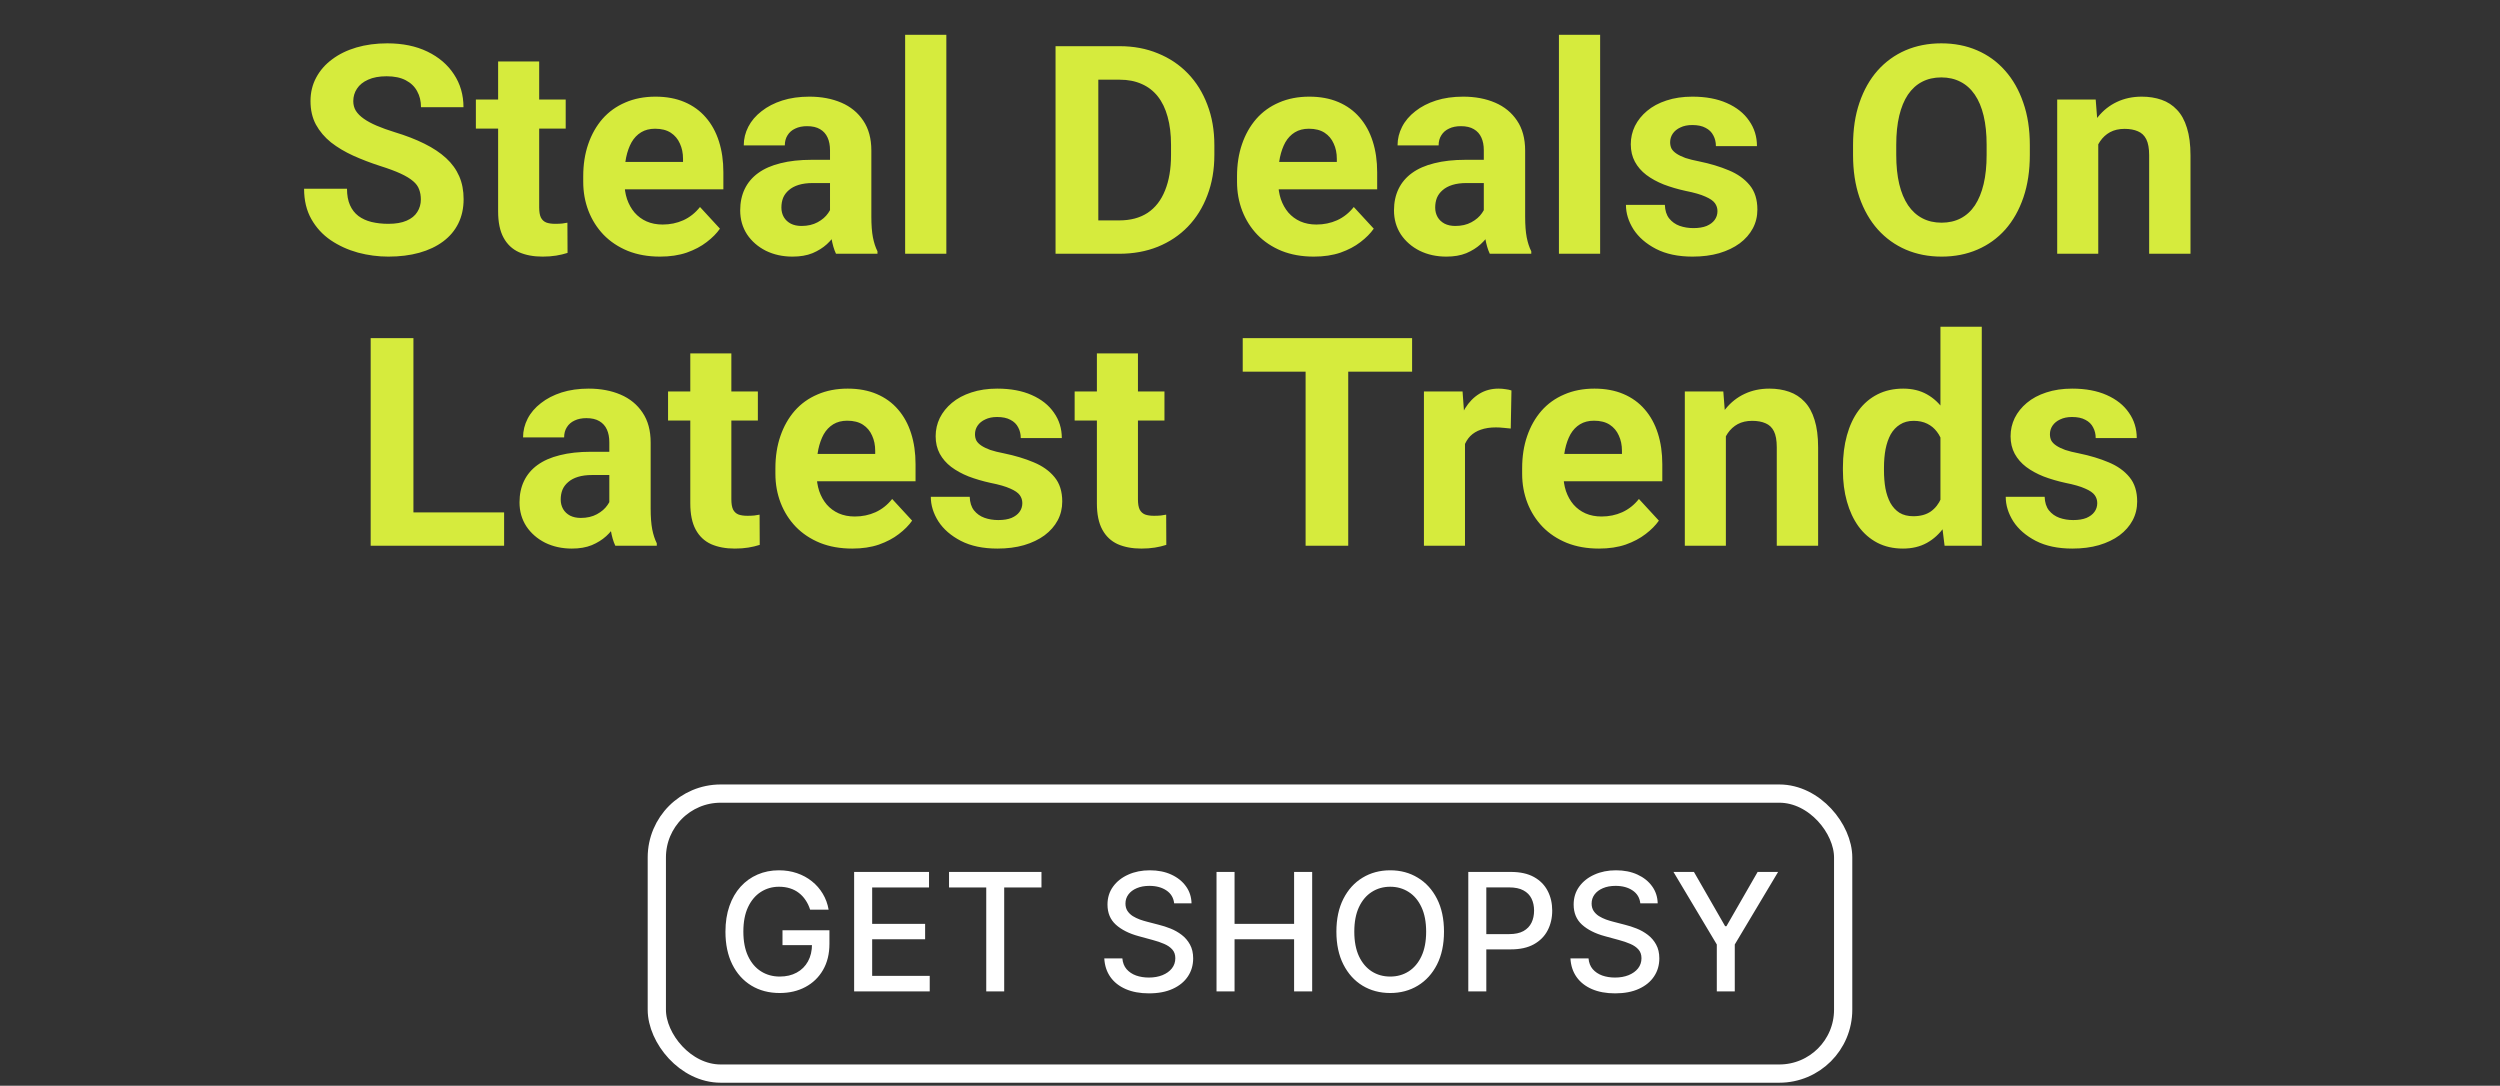 <svg width="274" height="119" viewBox="0 0 274 119" fill="none" xmlns="http://www.w3.org/2000/svg">
<rect x="0" y="0" width="274" height="119" fill="#333333" stroke="none"/>
<path d="M46.125 21.859C46.125 21.453 46.062 21.088 45.938 20.765C45.823 20.432 45.604 20.13 45.281 19.859C44.958 19.578 44.505 19.302 43.922 19.031C43.339 18.76 42.583 18.479 41.656 18.187C40.625 17.854 39.646 17.479 38.719 17.062C37.802 16.645 36.99 16.161 36.281 15.609C35.583 15.046 35.031 14.395 34.625 13.656C34.229 12.916 34.031 12.057 34.031 11.078C34.031 10.13 34.24 9.27 34.656 8.5C35.073 7.718 35.656 7.052 36.406 6.5C37.156 5.937 38.042 5.505 39.062 5.203C40.094 4.901 41.224 4.75 42.453 4.75C44.13 4.75 45.594 5.052 46.844 5.656C48.094 6.26 49.062 7.088 49.75 8.14C50.448 9.192 50.797 10.395 50.797 11.749H46.141C46.141 11.083 46 10.499 45.719 10C45.448 9.489 45.031 9.088 44.469 8.796C43.917 8.505 43.219 8.359 42.375 8.359C41.562 8.359 40.885 8.484 40.344 8.734C39.802 8.973 39.396 9.302 39.125 9.718C38.854 10.124 38.719 10.583 38.719 11.093C38.719 11.479 38.812 11.828 39 12.14C39.198 12.453 39.49 12.744 39.875 13.015C40.26 13.286 40.734 13.541 41.297 13.781C41.859 14.02 42.51 14.255 43.25 14.484C44.49 14.859 45.578 15.281 46.516 15.749C47.464 16.218 48.255 16.744 48.891 17.328C49.526 17.911 50.005 18.572 50.328 19.312C50.651 20.052 50.812 20.89 50.812 21.828C50.812 22.817 50.62 23.703 50.234 24.484C49.849 25.265 49.292 25.927 48.562 26.468C47.833 27.01 46.964 27.421 45.953 27.703C44.943 27.984 43.812 28.125 42.562 28.125C41.438 28.125 40.328 27.979 39.234 27.687C38.141 27.385 37.146 26.932 36.25 26.328C35.365 25.724 34.656 24.953 34.125 24.015C33.594 23.078 33.328 21.968 33.328 20.687H38.031C38.031 21.395 38.141 21.994 38.359 22.484C38.578 22.974 38.885 23.369 39.281 23.671C39.688 23.974 40.167 24.192 40.719 24.328C41.281 24.463 41.896 24.531 42.562 24.531C43.375 24.531 44.042 24.416 44.562 24.187C45.094 23.958 45.484 23.64 45.734 23.234C45.995 22.828 46.125 22.369 46.125 21.859ZM62 10.906V14.093H52.156V10.906H62ZM54.594 6.734H59.094V22.718C59.094 23.208 59.156 23.583 59.281 23.843C59.417 24.104 59.615 24.286 59.875 24.39C60.135 24.484 60.464 24.531 60.859 24.531C61.141 24.531 61.391 24.52 61.609 24.5C61.839 24.468 62.031 24.437 62.188 24.406L62.203 27.718C61.818 27.843 61.401 27.942 60.953 28.015C60.505 28.088 60.01 28.125 59.469 28.125C58.479 28.125 57.615 27.963 56.875 27.64C56.146 27.307 55.583 26.776 55.188 26.046C54.792 25.317 54.594 24.359 54.594 23.171V6.734ZM72.344 28.125C71.031 28.125 69.854 27.916 68.812 27.5C67.771 27.072 66.885 26.484 66.156 25.734C65.438 24.984 64.885 24.114 64.5 23.125C64.115 22.125 63.922 21.062 63.922 19.937V19.312C63.922 18.031 64.104 16.859 64.469 15.796C64.833 14.734 65.354 13.812 66.031 13.031C66.719 12.249 67.552 11.651 68.531 11.234C69.51 10.807 70.615 10.593 71.844 10.593C73.042 10.593 74.104 10.791 75.031 11.187C75.958 11.583 76.734 12.145 77.359 12.874C77.995 13.604 78.474 14.479 78.797 15.499C79.12 16.51 79.281 17.635 79.281 18.875V20.75H65.844V17.75H74.859V17.406C74.859 16.781 74.745 16.224 74.516 15.734C74.297 15.234 73.964 14.838 73.516 14.546C73.068 14.255 72.495 14.109 71.797 14.109C71.203 14.109 70.693 14.239 70.266 14.499C69.839 14.76 69.49 15.124 69.219 15.593C68.958 16.062 68.76 16.614 68.625 17.25C68.5 17.875 68.438 18.562 68.438 19.312V19.937C68.438 20.614 68.531 21.239 68.719 21.812C68.917 22.385 69.193 22.88 69.547 23.296C69.912 23.713 70.349 24.036 70.859 24.265C71.38 24.494 71.969 24.609 72.625 24.609C73.438 24.609 74.193 24.453 74.891 24.14C75.599 23.817 76.208 23.333 76.719 22.687L78.906 25.062C78.552 25.572 78.068 26.062 77.453 26.531C76.849 27 76.12 27.385 75.266 27.687C74.412 27.979 73.438 28.125 72.344 28.125ZM90.969 24V16.468C90.969 15.927 90.88 15.463 90.703 15.078C90.526 14.682 90.25 14.374 89.875 14.156C89.51 13.937 89.037 13.828 88.453 13.828C87.953 13.828 87.521 13.916 87.156 14.093C86.792 14.26 86.51 14.505 86.312 14.828C86.115 15.14 86.016 15.51 86.016 15.937H81.516C81.516 15.218 81.682 14.536 82.016 13.89C82.349 13.244 82.833 12.677 83.469 12.187C84.104 11.687 84.859 11.296 85.734 11.015C86.62 10.734 87.609 10.593 88.703 10.593C90.016 10.593 91.182 10.812 92.203 11.249C93.224 11.687 94.026 12.343 94.609 13.218C95.203 14.093 95.5 15.187 95.5 16.5V23.734C95.5 24.661 95.557 25.421 95.672 26.015C95.787 26.599 95.953 27.109 96.172 27.546V27.812H91.625C91.406 27.354 91.24 26.781 91.125 26.093C91.021 25.395 90.969 24.697 90.969 24ZM91.562 17.515L91.594 20.062H89.078C88.484 20.062 87.969 20.13 87.531 20.265C87.094 20.401 86.734 20.593 86.453 20.843C86.172 21.083 85.964 21.364 85.828 21.687C85.703 22.01 85.641 22.364 85.641 22.75C85.641 23.135 85.729 23.484 85.906 23.796C86.083 24.099 86.339 24.338 86.672 24.515C87.005 24.682 87.396 24.765 87.844 24.765C88.521 24.765 89.109 24.63 89.609 24.359C90.109 24.088 90.495 23.755 90.766 23.359C91.047 22.963 91.193 22.588 91.203 22.234L92.391 24.14C92.224 24.567 91.995 25.01 91.703 25.468C91.422 25.927 91.062 26.359 90.625 26.765C90.188 27.161 89.662 27.489 89.047 27.75C88.432 28 87.703 28.125 86.859 28.125C85.787 28.125 84.812 27.911 83.938 27.484C83.073 27.046 82.385 26.447 81.875 25.687C81.375 24.916 81.125 24.041 81.125 23.062C81.125 22.177 81.292 21.39 81.625 20.703C81.958 20.015 82.448 19.437 83.094 18.968C83.75 18.489 84.568 18.13 85.547 17.89C86.526 17.64 87.662 17.515 88.953 17.515H91.562ZM103.719 3.812V27.812H99.203V3.812H103.719ZM122.672 27.812H117.719L117.75 24.156H122.672C123.901 24.156 124.938 23.88 125.781 23.328C126.625 22.765 127.26 21.947 127.688 20.875C128.125 19.802 128.344 18.505 128.344 16.984V15.874C128.344 14.708 128.219 13.682 127.969 12.796C127.729 11.911 127.37 11.166 126.891 10.562C126.411 9.958 125.823 9.505 125.125 9.203C124.427 8.89 123.625 8.734 122.719 8.734H117.625V5.062H122.719C124.24 5.062 125.63 5.322 126.891 5.843C128.161 6.354 129.26 7.088 130.188 8.046C131.115 9.005 131.828 10.151 132.328 11.484C132.839 12.807 133.094 14.281 133.094 15.906V16.984C133.094 18.599 132.839 20.072 132.328 21.406C131.828 22.739 131.115 23.885 130.188 24.843C129.271 25.791 128.172 26.526 126.891 27.046C125.62 27.557 124.214 27.812 122.672 27.812ZM120.375 5.062V27.812H115.688V5.062H120.375ZM144 28.125C142.688 28.125 141.51 27.916 140.469 27.5C139.427 27.072 138.542 26.484 137.813 25.734C137.094 24.984 136.542 24.114 136.156 23.125C135.771 22.125 135.578 21.062 135.578 19.937V19.312C135.578 18.031 135.76 16.859 136.125 15.796C136.49 14.734 137.01 13.812 137.688 13.031C138.375 12.249 139.208 11.651 140.188 11.234C141.167 10.807 142.271 10.593 143.5 10.593C144.698 10.593 145.76 10.791 146.688 11.187C147.615 11.583 148.391 12.145 149.016 12.874C149.651 13.604 150.13 14.479 150.453 15.499C150.776 16.51 150.938 17.635 150.938 18.875V20.75H137.5V17.75H146.516V17.406C146.516 16.781 146.401 16.224 146.172 15.734C145.953 15.234 145.62 14.838 145.172 14.546C144.724 14.255 144.151 14.109 143.453 14.109C142.859 14.109 142.349 14.239 141.922 14.499C141.495 14.76 141.146 15.124 140.875 15.593C140.615 16.062 140.417 16.614 140.281 17.25C140.156 17.875 140.094 18.562 140.094 19.312V19.937C140.094 20.614 140.188 21.239 140.375 21.812C140.573 22.385 140.849 22.88 141.203 23.296C141.568 23.713 142.005 24.036 142.516 24.265C143.036 24.494 143.625 24.609 144.281 24.609C145.094 24.609 145.849 24.453 146.547 24.14C147.255 23.817 147.865 23.333 148.375 22.687L150.563 25.062C150.208 25.572 149.724 26.062 149.109 26.531C148.505 27 147.776 27.385 146.922 27.687C146.068 27.979 145.094 28.125 144 28.125ZM162.625 24V16.468C162.625 15.927 162.536 15.463 162.359 15.078C162.182 14.682 161.906 14.374 161.531 14.156C161.167 13.937 160.693 13.828 160.109 13.828C159.609 13.828 159.177 13.916 158.813 14.093C158.448 14.26 158.167 14.505 157.969 14.828C157.771 15.14 157.672 15.51 157.672 15.937H153.172C153.172 15.218 153.339 14.536 153.672 13.89C154.005 13.244 154.49 12.677 155.125 12.187C155.76 11.687 156.516 11.296 157.391 11.015C158.276 10.734 159.266 10.593 160.359 10.593C161.672 10.593 162.839 10.812 163.859 11.249C164.88 11.687 165.682 12.343 166.266 13.218C166.859 14.093 167.156 15.187 167.156 16.5V23.734C167.156 24.661 167.214 25.421 167.328 26.015C167.443 26.599 167.609 27.109 167.828 27.546V27.812H163.281C163.063 27.354 162.896 26.781 162.781 26.093C162.677 25.395 162.625 24.697 162.625 24ZM163.219 17.515L163.25 20.062H160.734C160.141 20.062 159.625 20.13 159.188 20.265C158.75 20.401 158.391 20.593 158.109 20.843C157.828 21.083 157.62 21.364 157.484 21.687C157.359 22.01 157.297 22.364 157.297 22.75C157.297 23.135 157.385 23.484 157.563 23.796C157.74 24.099 157.995 24.338 158.328 24.515C158.661 24.682 159.052 24.765 159.5 24.765C160.177 24.765 160.766 24.63 161.266 24.359C161.766 24.088 162.151 23.755 162.422 23.359C162.703 22.963 162.849 22.588 162.859 22.234L164.047 24.14C163.88 24.567 163.651 25.01 163.359 25.468C163.078 25.927 162.719 26.359 162.281 26.765C161.844 27.161 161.318 27.489 160.703 27.75C160.089 28 159.359 28.125 158.516 28.125C157.443 28.125 156.469 27.911 155.594 27.484C154.729 27.046 154.042 26.447 153.531 25.687C153.031 24.916 152.781 24.041 152.781 23.062C152.781 22.177 152.948 21.39 153.281 20.703C153.615 20.015 154.104 19.437 154.75 18.968C155.406 18.489 156.224 18.13 157.203 17.89C158.182 17.64 159.318 17.515 160.609 17.515H163.219ZM175.375 3.812V27.812H170.859V3.812H175.375ZM188.234 23.14C188.234 22.817 188.141 22.526 187.953 22.265C187.766 22.005 187.417 21.765 186.906 21.546C186.406 21.317 185.682 21.109 184.734 20.921C183.88 20.734 183.083 20.5 182.344 20.218C181.615 19.927 180.979 19.578 180.438 19.171C179.906 18.765 179.49 18.286 179.188 17.734C178.885 17.171 178.734 16.531 178.734 15.812C178.734 15.104 178.885 14.437 179.188 13.812C179.5 13.187 179.943 12.635 180.516 12.156C181.099 11.666 181.807 11.286 182.641 11.015C183.484 10.734 184.432 10.593 185.484 10.593C186.953 10.593 188.214 10.828 189.266 11.296C190.328 11.765 191.141 12.411 191.703 13.234C192.276 14.046 192.563 14.973 192.563 16.015H188.063C188.063 15.578 187.969 15.187 187.781 14.843C187.604 14.489 187.323 14.213 186.938 14.015C186.563 13.807 186.073 13.703 185.469 13.703C184.969 13.703 184.536 13.791 184.172 13.968C183.807 14.135 183.526 14.364 183.328 14.656C183.141 14.937 183.047 15.249 183.047 15.593C183.047 15.854 183.099 16.088 183.203 16.296C183.318 16.494 183.5 16.677 183.75 16.843C184 17.01 184.323 17.166 184.719 17.312C185.125 17.447 185.625 17.572 186.219 17.687C187.438 17.937 188.526 18.265 189.484 18.671C190.443 19.067 191.203 19.609 191.766 20.296C192.328 20.974 192.609 21.864 192.609 22.968C192.609 23.718 192.443 24.406 192.109 25.031C191.776 25.656 191.297 26.203 190.672 26.671C190.047 27.13 189.297 27.489 188.422 27.75C187.557 28 186.583 28.125 185.5 28.125C183.927 28.125 182.594 27.843 181.5 27.281C180.417 26.718 179.594 26.005 179.031 25.14C178.479 24.265 178.203 23.369 178.203 22.453H182.469C182.49 23.067 182.646 23.562 182.938 23.937C183.24 24.312 183.62 24.583 184.078 24.75C184.547 24.916 185.052 25 185.594 25C186.177 25 186.661 24.921 187.047 24.765C187.432 24.599 187.724 24.38 187.922 24.109C188.13 23.828 188.234 23.505 188.234 23.14ZM222.469 15.906V16.984C222.469 18.713 222.234 20.265 221.766 21.64C221.297 23.015 220.635 24.187 219.781 25.156C218.927 26.114 217.906 26.849 216.719 27.359C215.542 27.869 214.234 28.125 212.797 28.125C211.37 28.125 210.063 27.869 208.875 27.359C207.698 26.849 206.677 26.114 205.813 25.156C204.948 24.187 204.276 23.015 203.797 21.64C203.328 20.265 203.094 18.713 203.094 16.984V15.906C203.094 14.166 203.328 12.614 203.797 11.249C204.266 9.875 204.927 8.703 205.781 7.734C206.646 6.765 207.667 6.026 208.844 5.515C210.031 5.005 211.339 4.75 212.766 4.75C214.203 4.75 215.51 5.005 216.688 5.515C217.875 6.026 218.896 6.765 219.75 7.734C220.615 8.703 221.281 9.875 221.75 11.249C222.229 12.614 222.469 14.166 222.469 15.906ZM217.734 16.984V15.874C217.734 14.666 217.625 13.604 217.406 12.687C217.188 11.77 216.865 10.999 216.438 10.374C216.01 9.75 215.49 9.281 214.875 8.968C214.26 8.645 213.557 8.484 212.766 8.484C211.974 8.484 211.271 8.645 210.656 8.968C210.052 9.281 209.536 9.75 209.109 10.374C208.693 10.999 208.375 11.77 208.156 12.687C207.938 13.604 207.828 14.666 207.828 15.874V16.984C207.828 18.182 207.938 19.244 208.156 20.171C208.375 21.088 208.698 21.864 209.125 22.5C209.552 23.125 210.073 23.599 210.688 23.921C211.302 24.244 212.005 24.406 212.797 24.406C213.589 24.406 214.292 24.244 214.906 23.921C215.521 23.599 216.036 23.125 216.453 22.5C216.87 21.864 217.188 21.088 217.406 20.171C217.625 19.244 217.734 18.182 217.734 16.984ZM229.969 14.515V27.812H225.469V10.906H229.688L229.969 14.515ZM229.313 18.765H228.094C228.094 17.515 228.255 16.39 228.578 15.39C228.901 14.38 229.354 13.52 229.938 12.812C230.521 12.093 231.214 11.546 232.016 11.171C232.828 10.786 233.734 10.593 234.734 10.593C235.526 10.593 236.25 10.708 236.906 10.937C237.563 11.166 238.125 11.531 238.594 12.031C239.073 12.531 239.438 13.192 239.688 14.015C239.948 14.838 240.078 15.843 240.078 17.031V27.812H235.547V17.015C235.547 16.265 235.443 15.682 235.234 15.265C235.026 14.848 234.719 14.557 234.313 14.39C233.917 14.213 233.427 14.124 232.844 14.124C232.24 14.124 231.714 14.244 231.266 14.484C230.828 14.723 230.464 15.057 230.172 15.484C229.891 15.901 229.677 16.39 229.531 16.953C229.385 17.515 229.313 18.119 229.313 18.765ZM55.25 56.156V59.812H43.797V56.156H55.25ZM45.312 37.062V59.812H40.625V37.062H45.312ZM66.781 55.999V48.468C66.781 47.927 66.693 47.463 66.516 47.078C66.339 46.682 66.062 46.374 65.688 46.156C65.323 45.937 64.849 45.828 64.266 45.828C63.766 45.828 63.333 45.916 62.969 46.093C62.604 46.26 62.323 46.505 62.125 46.828C61.927 47.14 61.828 47.51 61.828 47.937H57.328C57.328 47.218 57.495 46.536 57.828 45.89C58.161 45.244 58.646 44.677 59.281 44.187C59.917 43.687 60.672 43.296 61.547 43.015C62.432 42.734 63.422 42.593 64.516 42.593C65.828 42.593 66.995 42.812 68.016 43.249C69.037 43.687 69.839 44.343 70.422 45.218C71.016 46.093 71.312 47.187 71.312 48.499V55.734C71.312 56.661 71.37 57.421 71.484 58.015C71.599 58.599 71.766 59.109 71.984 59.546V59.812H67.438C67.219 59.354 67.052 58.781 66.938 58.093C66.833 57.395 66.781 56.697 66.781 55.999ZM67.375 49.515L67.406 52.062H64.891C64.297 52.062 63.781 52.13 63.344 52.265C62.906 52.401 62.547 52.593 62.266 52.843C61.984 53.083 61.776 53.364 61.641 53.687C61.516 54.01 61.453 54.364 61.453 54.749C61.453 55.135 61.542 55.484 61.719 55.796C61.896 56.099 62.151 56.338 62.484 56.515C62.818 56.682 63.208 56.765 63.656 56.765C64.333 56.765 64.922 56.63 65.422 56.359C65.922 56.088 66.307 55.755 66.578 55.359C66.859 54.963 67.005 54.588 67.016 54.234L68.203 56.14C68.037 56.567 67.807 57.01 67.516 57.468C67.234 57.927 66.875 58.359 66.438 58.765C66 59.161 65.474 59.489 64.859 59.749C64.245 59.999 63.516 60.124 62.672 60.124C61.599 60.124 60.625 59.911 59.75 59.484C58.885 59.046 58.198 58.447 57.688 57.687C57.188 56.916 56.938 56.041 56.938 55.062C56.938 54.177 57.104 53.39 57.438 52.703C57.771 52.015 58.26 51.437 58.906 50.968C59.562 50.489 60.38 50.13 61.359 49.89C62.339 49.64 63.474 49.515 64.766 49.515H67.375ZM83.062 42.906V46.093H73.219V42.906H83.062ZM75.656 38.734H80.156V54.718C80.156 55.208 80.219 55.583 80.344 55.843C80.479 56.104 80.677 56.286 80.938 56.39C81.198 56.484 81.526 56.531 81.922 56.531C82.203 56.531 82.453 56.52 82.672 56.499C82.901 56.468 83.094 56.437 83.25 56.406L83.266 59.718C82.88 59.843 82.464 59.942 82.016 60.015C81.568 60.088 81.073 60.124 80.531 60.124C79.542 60.124 78.677 59.963 77.938 59.64C77.208 59.307 76.646 58.776 76.25 58.046C75.854 57.317 75.656 56.359 75.656 55.171V38.734ZM93.406 60.124C92.094 60.124 90.917 59.916 89.875 59.499C88.833 59.072 87.948 58.484 87.219 57.734C86.5 56.984 85.948 56.114 85.562 55.124C85.177 54.124 84.984 53.062 84.984 51.937V51.312C84.984 50.031 85.167 48.859 85.531 47.796C85.896 46.734 86.417 45.812 87.094 45.031C87.781 44.249 88.615 43.651 89.594 43.234C90.573 42.807 91.677 42.593 92.906 42.593C94.104 42.593 95.167 42.791 96.094 43.187C97.021 43.583 97.797 44.145 98.422 44.874C99.057 45.604 99.537 46.479 99.859 47.499C100.182 48.51 100.344 49.635 100.344 50.874V52.749H86.906V49.749H95.922V49.406C95.922 48.781 95.807 48.224 95.578 47.734C95.359 47.234 95.026 46.838 94.578 46.546C94.13 46.255 93.557 46.109 92.859 46.109C92.266 46.109 91.755 46.239 91.328 46.499C90.901 46.76 90.552 47.124 90.281 47.593C90.021 48.062 89.823 48.614 89.688 49.249C89.562 49.874 89.5 50.562 89.5 51.312V51.937C89.5 52.614 89.594 53.239 89.781 53.812C89.979 54.385 90.255 54.88 90.609 55.296C90.974 55.713 91.412 56.036 91.922 56.265C92.443 56.494 93.031 56.609 93.688 56.609C94.5 56.609 95.255 56.453 95.953 56.14C96.662 55.817 97.271 55.333 97.781 54.687L99.969 57.062C99.615 57.572 99.13 58.062 98.516 58.531C97.912 58.999 97.182 59.385 96.328 59.687C95.474 59.979 94.5 60.124 93.406 60.124ZM112.047 55.14C112.047 54.817 111.953 54.526 111.766 54.265C111.578 54.005 111.229 53.765 110.719 53.546C110.219 53.317 109.495 53.109 108.547 52.921C107.693 52.734 106.896 52.499 106.156 52.218C105.427 51.927 104.792 51.578 104.25 51.171C103.719 50.765 103.302 50.286 103 49.734C102.698 49.171 102.547 48.531 102.547 47.812C102.547 47.104 102.698 46.437 103 45.812C103.313 45.187 103.755 44.635 104.328 44.156C104.911 43.666 105.62 43.286 106.453 43.015C107.297 42.734 108.245 42.593 109.297 42.593C110.766 42.593 112.026 42.828 113.078 43.296C114.141 43.765 114.953 44.411 115.516 45.234C116.089 46.046 116.375 46.974 116.375 48.015H111.875C111.875 47.578 111.781 47.187 111.594 46.843C111.417 46.489 111.135 46.213 110.75 46.015C110.375 45.807 109.885 45.703 109.281 45.703C108.781 45.703 108.349 45.791 107.984 45.968C107.62 46.135 107.339 46.364 107.141 46.656C106.953 46.937 106.859 47.249 106.859 47.593C106.859 47.854 106.911 48.088 107.016 48.296C107.13 48.494 107.313 48.677 107.563 48.843C107.813 49.01 108.135 49.166 108.531 49.312C108.938 49.447 109.438 49.572 110.031 49.687C111.25 49.937 112.339 50.265 113.297 50.671C114.255 51.067 115.016 51.609 115.578 52.296C116.141 52.974 116.422 53.864 116.422 54.968C116.422 55.718 116.255 56.406 115.922 57.031C115.589 57.656 115.109 58.203 114.484 58.671C113.859 59.13 113.109 59.489 112.234 59.749C111.37 59.999 110.396 60.124 109.313 60.124C107.74 60.124 106.406 59.843 105.313 59.281C104.229 58.718 103.406 58.005 102.844 57.14C102.292 56.265 102.016 55.369 102.016 54.453H106.281C106.302 55.067 106.458 55.562 106.75 55.937C107.052 56.312 107.432 56.583 107.891 56.749C108.359 56.916 108.865 56.999 109.406 56.999C109.99 56.999 110.474 56.921 110.859 56.765C111.245 56.599 111.536 56.38 111.734 56.109C111.943 55.828 112.047 55.505 112.047 55.14ZM127.625 42.906V46.093H117.781V42.906H127.625ZM120.219 38.734H124.719V54.718C124.719 55.208 124.781 55.583 124.906 55.843C125.042 56.104 125.24 56.286 125.5 56.39C125.76 56.484 126.089 56.531 126.484 56.531C126.766 56.531 127.016 56.52 127.234 56.499C127.464 56.468 127.656 56.437 127.813 56.406L127.828 59.718C127.443 59.843 127.026 59.942 126.578 60.015C126.13 60.088 125.635 60.124 125.094 60.124C124.104 60.124 123.24 59.963 122.5 59.64C121.771 59.307 121.208 58.776 120.813 58.046C120.417 57.317 120.219 56.359 120.219 55.171V38.734ZM147.766 37.062V59.812H143.094V37.062H147.766ZM154.766 37.062V40.734H136.203V37.062H154.766ZM160.563 46.593V59.812H156.063V42.906H160.297L160.563 46.593ZM165.656 42.796L165.578 46.968C165.359 46.937 165.094 46.911 164.781 46.89C164.479 46.859 164.203 46.843 163.953 46.843C163.318 46.843 162.766 46.927 162.297 47.093C161.839 47.249 161.453 47.484 161.141 47.796C160.839 48.109 160.609 48.489 160.453 48.937C160.307 49.385 160.224 49.895 160.203 50.468L159.297 50.187C159.297 49.093 159.406 48.088 159.625 47.171C159.844 46.244 160.161 45.437 160.578 44.749C161.005 44.062 161.526 43.531 162.141 43.156C162.755 42.781 163.458 42.593 164.25 42.593C164.5 42.593 164.755 42.614 165.016 42.656C165.276 42.687 165.49 42.734 165.656 42.796ZM175.25 60.124C173.938 60.124 172.76 59.916 171.719 59.499C170.677 59.072 169.792 58.484 169.063 57.734C168.344 56.984 167.792 56.114 167.406 55.124C167.021 54.124 166.828 53.062 166.828 51.937V51.312C166.828 50.031 167.01 48.859 167.375 47.796C167.74 46.734 168.26 45.812 168.938 45.031C169.625 44.249 170.458 43.651 171.438 43.234C172.417 42.807 173.521 42.593 174.75 42.593C175.948 42.593 177.01 42.791 177.938 43.187C178.865 43.583 179.641 44.145 180.266 44.874C180.901 45.604 181.38 46.479 181.703 47.499C182.026 48.51 182.188 49.635 182.188 50.874V52.749H168.75V49.749H177.766V49.406C177.766 48.781 177.651 48.224 177.422 47.734C177.203 47.234 176.87 46.838 176.422 46.546C175.974 46.255 175.401 46.109 174.703 46.109C174.109 46.109 173.599 46.239 173.172 46.499C172.745 46.76 172.396 47.124 172.125 47.593C171.865 48.062 171.667 48.614 171.531 49.249C171.406 49.874 171.344 50.562 171.344 51.312V51.937C171.344 52.614 171.438 53.239 171.625 53.812C171.823 54.385 172.099 54.88 172.453 55.296C172.818 55.713 173.255 56.036 173.766 56.265C174.286 56.494 174.875 56.609 175.531 56.609C176.344 56.609 177.099 56.453 177.797 56.14C178.505 55.817 179.115 55.333 179.625 54.687L181.813 57.062C181.458 57.572 180.974 58.062 180.359 58.531C179.755 58.999 179.026 59.385 178.172 59.687C177.318 59.979 176.344 60.124 175.25 60.124ZM189.156 46.515V59.812H184.656V42.906H188.875L189.156 46.515ZM188.5 50.765H187.281C187.281 49.515 187.443 48.39 187.766 47.39C188.089 46.38 188.542 45.52 189.125 44.812C189.708 44.093 190.401 43.546 191.203 43.171C192.016 42.786 192.922 42.593 193.922 42.593C194.714 42.593 195.438 42.708 196.094 42.937C196.75 43.166 197.313 43.531 197.781 44.031C198.26 44.531 198.625 45.192 198.875 46.015C199.135 46.838 199.266 47.843 199.266 49.031V59.812H194.734V49.015C194.734 48.265 194.63 47.682 194.422 47.265C194.214 46.849 193.906 46.557 193.5 46.39C193.104 46.213 192.615 46.124 192.031 46.124C191.427 46.124 190.901 46.244 190.453 46.484C190.016 46.724 189.651 47.057 189.359 47.484C189.078 47.901 188.865 48.39 188.719 48.953C188.573 49.515 188.5 50.119 188.5 50.765ZM212.672 56.124V35.812H217.203V59.812H213.125L212.672 56.124ZM201.984 51.562V51.234C201.984 49.942 202.13 48.77 202.422 47.718C202.714 46.656 203.141 45.744 203.703 44.984C204.266 44.224 204.958 43.635 205.781 43.218C206.604 42.802 207.542 42.593 208.594 42.593C209.583 42.593 210.448 42.802 211.188 43.218C211.938 43.635 212.573 44.229 213.094 44.999C213.625 45.76 214.052 46.661 214.375 47.703C214.698 48.734 214.932 49.864 215.078 51.093V51.812C214.932 52.989 214.698 54.083 214.375 55.093C214.052 56.104 213.625 56.989 213.094 57.749C212.573 58.499 211.938 59.083 211.188 59.499C210.438 59.916 209.563 60.124 208.563 60.124C207.51 60.124 206.573 59.911 205.75 59.484C204.938 59.057 204.25 58.458 203.688 57.687C203.135 56.916 202.714 56.01 202.422 54.968C202.13 53.927 201.984 52.791 201.984 51.562ZM206.484 51.234V51.562C206.484 52.26 206.536 52.911 206.641 53.515C206.755 54.119 206.938 54.656 207.188 55.124C207.448 55.583 207.781 55.942 208.188 56.203C208.604 56.453 209.109 56.578 209.703 56.578C210.474 56.578 211.109 56.406 211.609 56.062C212.109 55.708 212.49 55.224 212.75 54.609C213.021 53.994 213.177 53.286 213.219 52.484V50.437C213.188 49.781 213.094 49.192 212.938 48.671C212.792 48.14 212.573 47.687 212.281 47.312C212 46.937 211.646 46.645 211.219 46.437C210.802 46.229 210.307 46.124 209.734 46.124C209.151 46.124 208.651 46.26 208.234 46.531C207.818 46.791 207.479 47.151 207.219 47.609C206.969 48.067 206.781 48.609 206.656 49.234C206.542 49.849 206.484 50.515 206.484 51.234ZM229.859 55.14C229.859 54.817 229.766 54.526 229.578 54.265C229.391 54.005 229.042 53.765 228.531 53.546C228.031 53.317 227.307 53.109 226.359 52.921C225.505 52.734 224.708 52.499 223.969 52.218C223.24 51.927 222.604 51.578 222.063 51.171C221.531 50.765 221.115 50.286 220.813 49.734C220.51 49.171 220.359 48.531 220.359 47.812C220.359 47.104 220.51 46.437 220.813 45.812C221.125 45.187 221.568 44.635 222.141 44.156C222.724 43.666 223.432 43.286 224.266 43.015C225.109 42.734 226.057 42.593 227.109 42.593C228.578 42.593 229.839 42.828 230.891 43.296C231.953 43.765 232.766 44.411 233.328 45.234C233.901 46.046 234.188 46.974 234.188 48.015H229.688C229.688 47.578 229.594 47.187 229.406 46.843C229.229 46.489 228.948 46.213 228.563 46.015C228.188 45.807 227.698 45.703 227.094 45.703C226.594 45.703 226.161 45.791 225.797 45.968C225.432 46.135 225.151 46.364 224.953 46.656C224.766 46.937 224.672 47.249 224.672 47.593C224.672 47.854 224.724 48.088 224.828 48.296C224.943 48.494 225.125 48.677 225.375 48.843C225.625 49.01 225.948 49.166 226.344 49.312C226.75 49.447 227.25 49.572 227.844 49.687C229.063 49.937 230.151 50.265 231.109 50.671C232.068 51.067 232.828 51.609 233.391 52.296C233.953 52.974 234.234 53.864 234.234 54.968C234.234 55.718 234.068 56.406 233.734 57.031C233.401 57.656 232.922 58.203 232.297 58.671C231.672 59.13 230.922 59.489 230.047 59.749C229.182 59.999 228.208 60.124 227.125 60.124C225.552 60.124 224.219 59.843 223.125 59.281C222.042 58.718 221.219 58.005 220.656 57.14C220.104 56.265 219.828 55.369 219.828 54.453H224.094C224.115 55.067 224.271 55.562 224.563 55.937C224.865 56.312 225.245 56.583 225.703 56.749C226.172 56.916 226.677 56.999 227.219 56.999C227.802 56.999 228.286 56.921 228.672 56.765C229.057 56.599 229.349 56.38 229.547 56.109C229.755 55.828 229.859 55.505 229.859 55.14Z" fill="#D6EB3D"/>
<rect x="71.987" y="86.978" width="130.024" height="30.688" rx="7" stroke="white" stroke-width="2"/>
<path d="M88.79 99.699C88.667 99.312 88.501 98.964 88.292 98.657C88.087 98.346 87.842 98.082 87.557 97.865C87.271 97.643 86.945 97.475 86.579 97.36C86.216 97.245 85.818 97.187 85.383 97.187C84.646 97.187 83.981 97.377 83.389 97.756C82.797 98.135 82.328 98.692 81.983 99.424C81.642 100.153 81.472 101.046 81.472 102.103C81.472 103.164 81.644 104.061 81.989 104.794C82.334 105.527 82.807 106.083 83.408 106.462C84.009 106.841 84.693 107.031 85.46 107.031C86.172 107.031 86.792 106.886 87.32 106.596C87.853 106.307 88.264 105.898 88.554 105.369C88.848 104.836 88.995 104.21 88.995 103.49L89.506 103.586H85.761V101.956H90.906V103.445C90.906 104.545 90.672 105.499 90.203 106.309C89.739 107.114 89.095 107.736 88.273 108.175C87.454 108.614 86.517 108.834 85.46 108.834C84.275 108.834 83.236 108.561 82.341 108.015C81.45 107.47 80.756 106.697 80.257 105.695C79.758 104.689 79.509 103.496 79.509 102.116C79.509 101.072 79.654 100.134 79.944 99.303C80.234 98.472 80.641 97.767 81.165 97.187C81.693 96.603 82.313 96.158 83.025 95.851C83.741 95.54 84.523 95.385 85.371 95.385C86.078 95.385 86.736 95.489 87.346 95.698C87.959 95.907 88.505 96.203 88.982 96.587C89.464 96.97 89.862 97.426 90.177 97.954C90.493 98.478 90.706 99.06 90.817 99.699H88.79ZM93.613 108.655V95.564H101.821V97.264H95.589V101.253H101.393V102.947H95.589V106.954H101.898V108.655H93.613ZM104.014 97.264V95.564H114.145V97.264H110.06V108.655H108.092V97.264H104.014ZM128.687 99.003C128.619 98.398 128.338 97.929 127.844 97.596C127.349 97.26 126.727 97.091 125.977 97.091C125.44 97.091 124.976 97.177 124.584 97.347C124.192 97.513 123.887 97.743 123.67 98.037C123.457 98.327 123.35 98.657 123.35 99.028C123.35 99.339 123.422 99.608 123.567 99.834C123.716 100.059 123.91 100.249 124.149 100.403C124.392 100.552 124.652 100.677 124.929 100.78C125.206 100.878 125.472 100.959 125.728 101.023L127.006 101.355C127.424 101.457 127.852 101.596 128.291 101.77C128.73 101.945 129.137 102.175 129.512 102.461C129.887 102.746 130.189 103.1 130.42 103.522C130.654 103.944 130.771 104.449 130.771 105.037C130.771 105.778 130.579 106.437 130.196 107.012C129.817 107.587 129.265 108.041 128.54 108.373C127.82 108.706 126.949 108.872 125.926 108.872C124.946 108.872 124.098 108.716 123.382 108.405C122.666 108.094 122.106 107.653 121.701 107.082C121.296 106.507 121.072 105.825 121.03 105.037H123.011C123.05 105.51 123.203 105.904 123.471 106.219C123.744 106.53 124.091 106.763 124.513 106.916C124.939 107.065 125.406 107.14 125.913 107.14C126.471 107.14 126.968 107.052 127.403 106.878C127.841 106.699 128.187 106.452 128.438 106.136C128.689 105.817 128.815 105.444 128.815 105.018C128.815 104.63 128.704 104.312 128.483 104.065C128.265 103.818 127.969 103.613 127.594 103.452C127.224 103.29 126.804 103.147 126.335 103.023L124.788 102.601C123.74 102.316 122.909 101.896 122.295 101.342C121.686 100.788 121.381 100.055 121.381 99.143C121.381 98.389 121.586 97.731 121.995 97.168C122.404 96.606 122.958 96.169 123.657 95.858C124.356 95.542 125.144 95.385 126.022 95.385C126.908 95.385 127.69 95.54 128.368 95.851C129.05 96.162 129.586 96.591 129.979 97.136C130.371 97.677 130.575 98.299 130.592 99.003H128.687ZM133.331 108.655V95.564H135.307V101.253H141.833V95.564H143.814V108.655H141.833V102.947H135.307V108.655H133.331ZM158.262 102.109C158.262 103.507 158.007 104.709 157.495 105.714C156.984 106.716 156.283 107.487 155.392 108.028C154.506 108.565 153.498 108.834 152.369 108.834C151.235 108.834 150.223 108.565 149.333 108.028C148.446 107.487 147.747 106.714 147.236 105.708C146.725 104.702 146.469 103.503 146.469 102.109C146.469 100.711 146.725 99.512 147.236 98.51C147.747 97.505 148.446 96.734 149.333 96.197C150.223 95.655 151.235 95.385 152.369 95.385C153.498 95.385 154.506 95.655 155.392 96.197C156.283 96.734 156.984 97.505 157.495 98.51C158.007 99.512 158.262 100.711 158.262 102.109ZM156.306 102.109C156.306 101.044 156.134 100.147 155.789 99.418C155.448 98.685 154.979 98.131 154.382 97.756C153.79 97.377 153.119 97.187 152.369 97.187C151.615 97.187 150.941 97.377 150.349 97.756C149.757 98.131 149.288 98.685 148.943 99.418C148.602 100.147 148.431 101.044 148.431 102.109C148.431 103.175 148.602 104.074 148.943 104.807C149.288 105.535 149.757 106.089 150.349 106.469C150.941 106.844 151.615 107.031 152.369 107.031C153.119 107.031 153.79 106.844 154.382 106.469C154.979 106.089 155.448 105.535 155.789 104.807C156.134 104.074 156.306 103.175 156.306 102.109ZM160.925 108.655V95.564H165.591C166.609 95.564 167.453 95.749 168.122 96.12C168.791 96.491 169.292 96.998 169.624 97.641C169.957 98.28 170.123 99.001 170.123 99.802C170.123 100.607 169.955 101.332 169.618 101.975C169.286 102.614 168.783 103.121 168.109 103.496C167.44 103.867 166.599 104.052 165.585 104.052H162.376V102.378H165.406C166.049 102.378 166.571 102.267 166.972 102.045C167.372 101.819 167.666 101.513 167.854 101.125C168.041 100.737 168.135 100.296 168.135 99.802C168.135 99.307 168.041 98.868 167.854 98.485C167.666 98.101 167.37 97.801 166.965 97.584C166.565 97.366 166.036 97.258 165.38 97.258H162.9V108.655H160.925ZM179.778 99.003C179.71 98.398 179.429 97.929 178.935 97.596C178.44 97.26 177.818 97.091 177.068 97.091C176.531 97.091 176.067 97.177 175.675 97.347C175.283 97.513 174.978 97.743 174.761 98.037C174.548 98.327 174.441 98.657 174.441 99.028C174.441 99.339 174.513 99.608 174.658 99.834C174.807 100.059 175.001 100.249 175.24 100.403C175.483 100.552 175.743 100.677 176.02 100.78C176.297 100.878 176.563 100.959 176.819 101.023L178.097 101.355C178.515 101.457 178.943 101.596 179.382 101.77C179.821 101.945 180.228 102.175 180.603 102.461C180.978 102.746 181.28 103.1 181.511 103.522C181.745 103.944 181.862 104.449 181.862 105.037C181.862 105.778 181.67 106.437 181.287 107.012C180.908 107.587 180.356 108.041 179.631 108.373C178.911 108.706 178.04 108.872 177.017 108.872C176.037 108.872 175.189 108.716 174.473 108.405C173.757 108.094 173.197 107.653 172.792 107.082C172.387 106.507 172.163 105.825 172.121 105.037H174.102C174.141 105.51 174.294 105.904 174.562 106.219C174.835 106.53 175.182 106.763 175.604 106.916C176.03 107.065 176.497 107.14 177.004 107.14C177.562 107.14 178.059 107.052 178.494 106.878C178.932 106.699 179.278 106.452 179.529 106.136C179.78 105.817 179.906 105.444 179.906 105.018C179.906 104.63 179.795 104.312 179.574 104.065C179.356 103.818 179.06 103.613 178.685 103.452C178.315 103.29 177.895 103.147 177.426 103.023L175.879 102.601C174.831 102.316 174 101.896 173.386 101.342C172.777 100.788 172.472 100.055 172.472 99.143C172.472 98.389 172.677 97.731 173.086 97.168C173.495 96.606 174.049 96.169 174.748 95.858C175.447 95.542 176.235 95.385 177.113 95.385C177.999 95.385 178.781 95.54 179.459 95.851C180.141 96.162 180.678 96.591 181.07 97.136C181.462 97.677 181.666 98.299 181.683 99.003H179.778ZM183.412 95.564H185.656L189.076 101.515H189.216L192.636 95.564H194.88L190.131 103.515V108.655H188.162V103.515L183.412 95.564Z" fill="white"/>
</svg>
